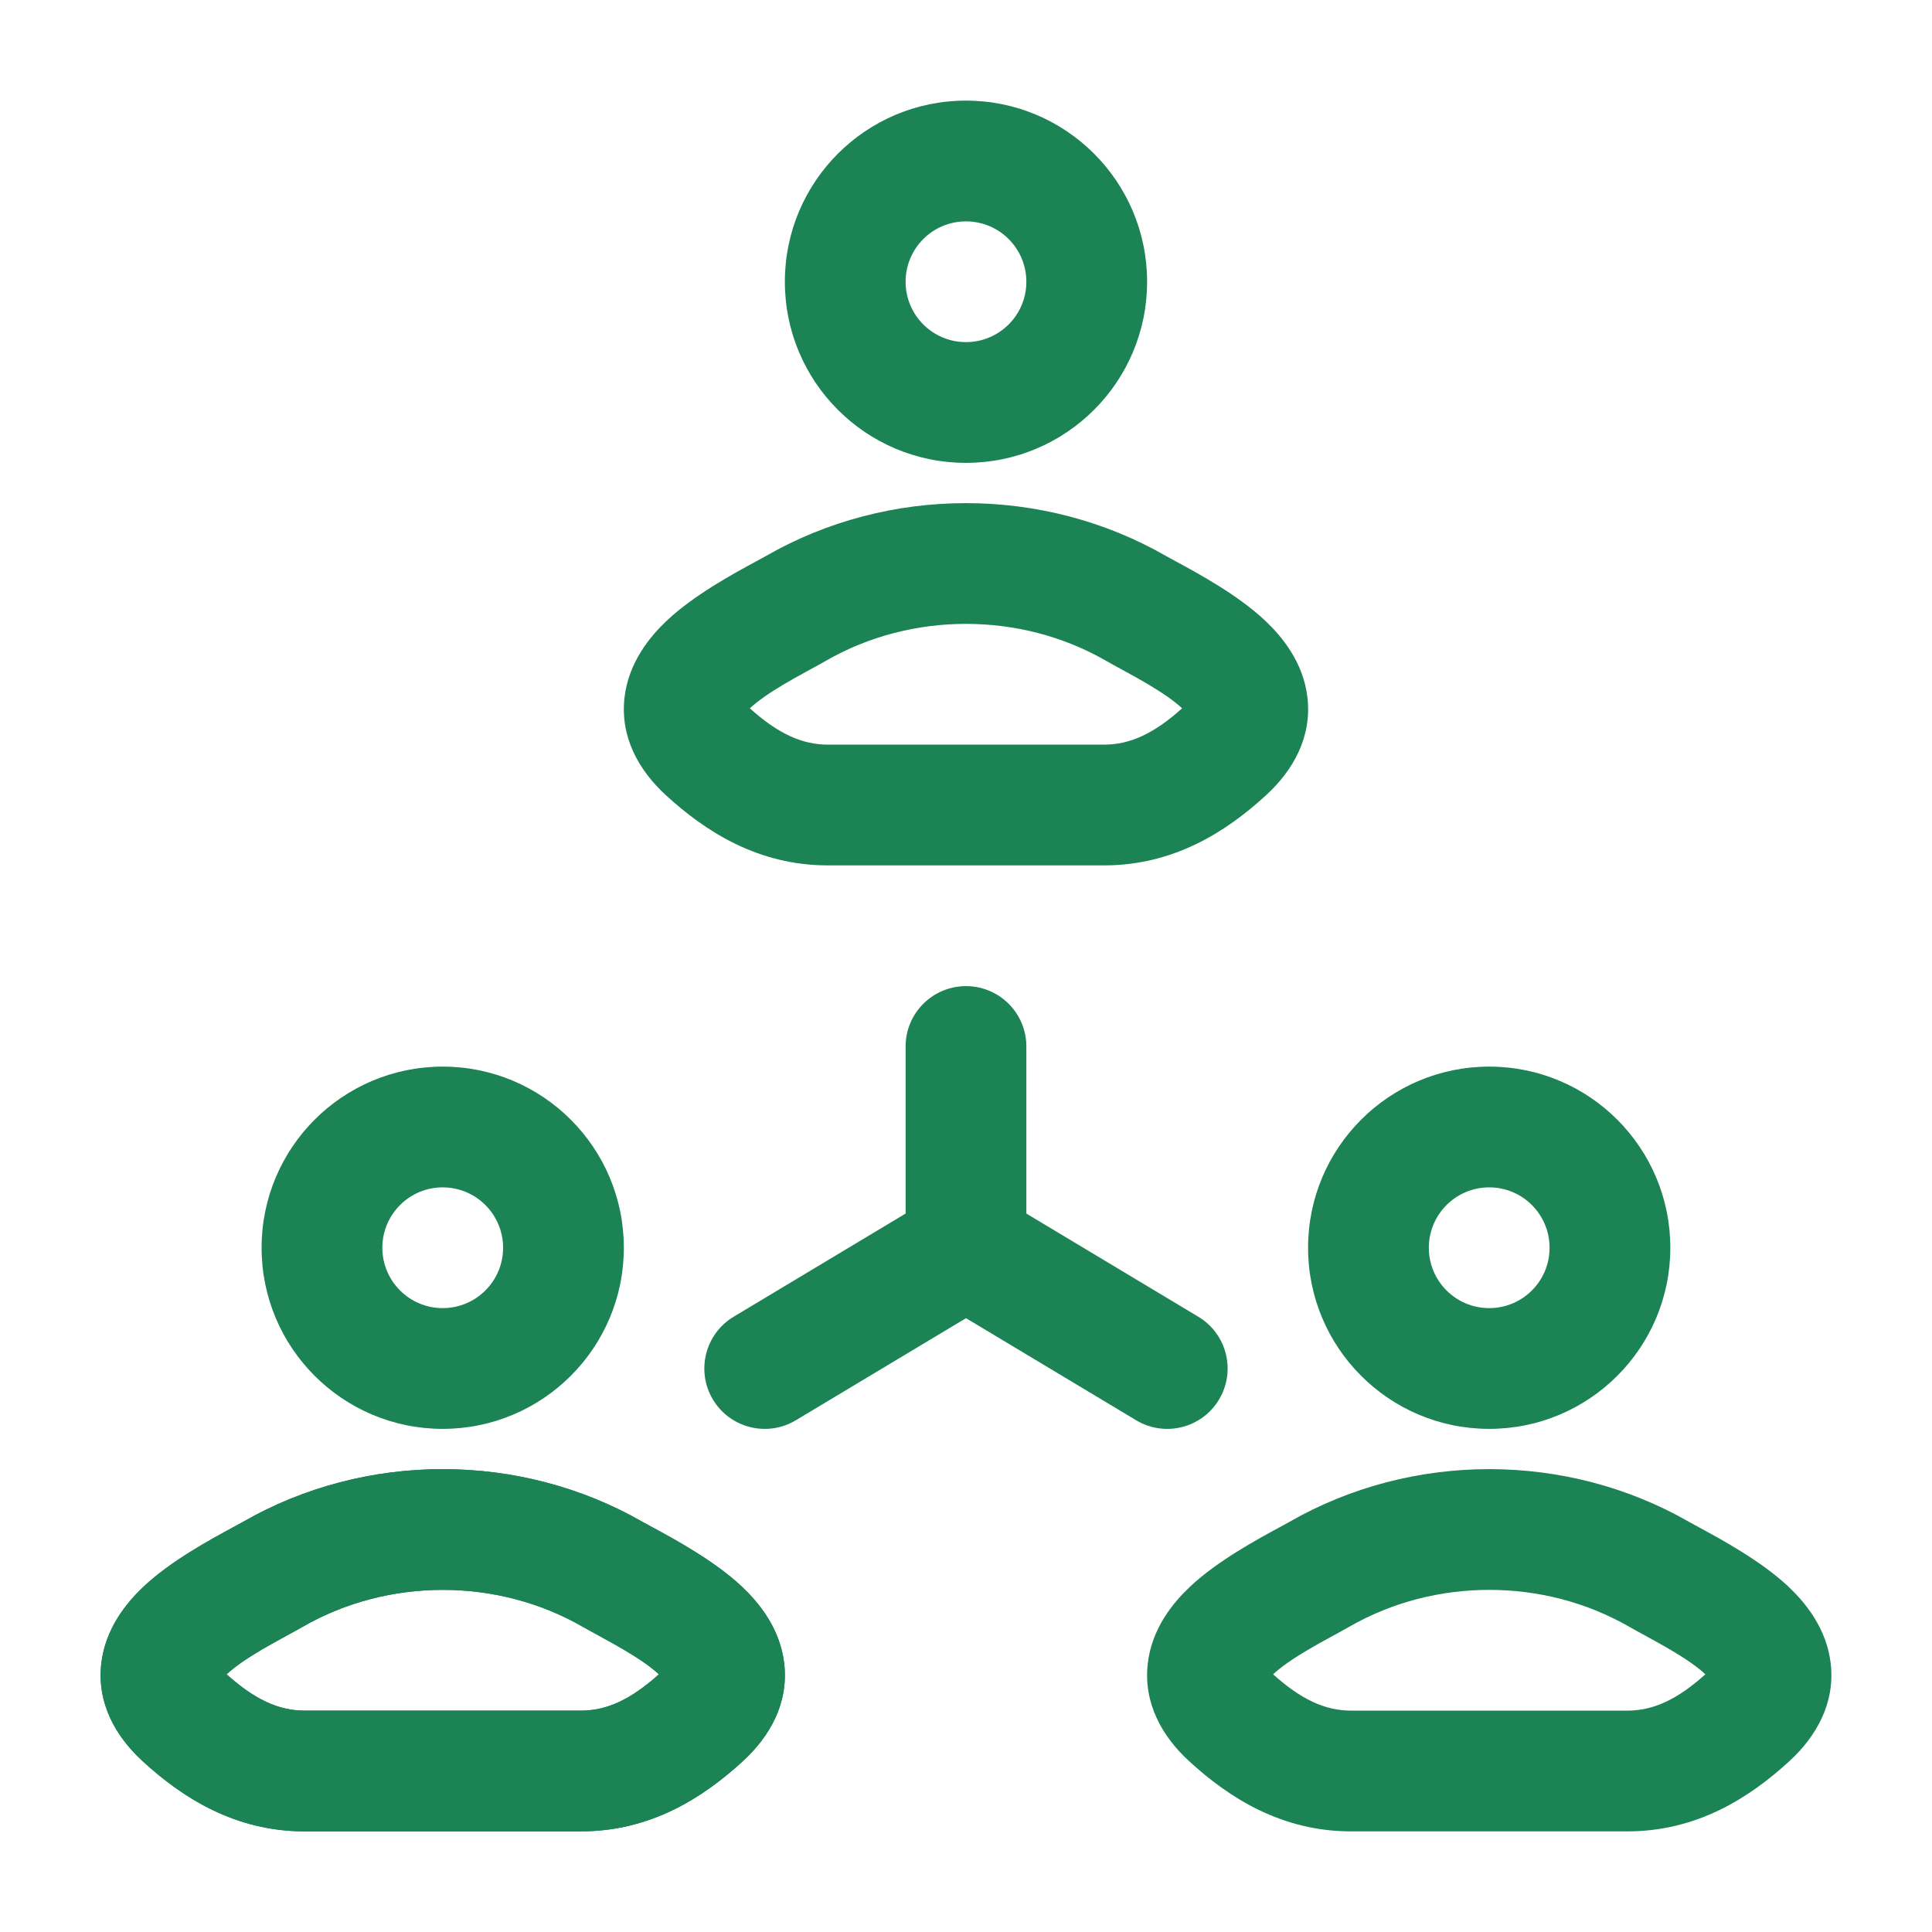 <svg width="50" height="50" viewBox="0 0 50 50" fill="none" xmlns="http://www.w3.org/2000/svg">
<path fill-rule="evenodd" clip-rule="evenodd" d="M15.073 42.096C12.867 40.829 10.049 40.829 7.843 42.096C7.713 42.171 7.561 42.254 7.415 42.333C7.38 42.352 7.345 42.371 7.311 42.39C7.126 42.491 6.941 42.594 6.756 42.703C6.377 42.927 6.071 43.138 5.865 43.331C6.584 43.977 7.202 44.271 7.886 44.271H15.031C15.714 44.271 16.332 43.977 17.052 43.331C16.846 43.138 16.54 42.927 16.16 42.703C15.976 42.594 15.79 42.491 15.605 42.39C15.572 42.371 15.537 42.352 15.502 42.333C15.356 42.254 15.204 42.171 15.073 42.096ZM16.63 39.386C16.696 39.424 16.789 39.474 16.9 39.534C17.459 39.837 18.497 40.398 19.201 41.062C19.637 41.474 20.192 42.141 20.296 43.056C20.412 44.077 19.925 44.936 19.23 45.575C18.188 46.532 16.831 47.396 15.031 47.396H7.886C6.086 47.396 4.728 46.532 3.687 45.575C2.992 44.936 2.505 44.077 2.621 43.056C2.725 42.141 3.28 41.474 3.716 41.062C4.42 40.398 5.458 39.837 6.017 39.534C6.128 39.474 6.22 39.424 6.287 39.386C9.457 37.566 13.46 37.566 16.63 39.386Z" fill="#1B8354"/>
<path fill-rule="evenodd" clip-rule="evenodd" d="M20.312 7.292C20.312 4.703 22.41 2.604 24.999 2.604C27.588 2.604 29.687 4.703 29.687 7.292C29.687 9.881 27.588 11.979 24.999 11.979C22.41 11.979 20.312 9.881 20.312 7.292ZM24.999 5.729C24.136 5.729 23.437 6.429 23.437 7.292C23.437 8.155 24.136 8.854 24.999 8.854C25.862 8.854 26.562 8.155 26.562 7.292C26.562 6.429 25.862 5.729 24.999 5.729Z" fill="#1B8354"/>
<path fill-rule="evenodd" clip-rule="evenodd" d="M19.828 14.386C22.998 12.566 27.001 12.566 30.171 14.386C30.238 14.424 30.33 14.474 30.441 14.534C31 14.836 32.038 15.398 32.742 16.062C33.178 16.474 33.733 17.141 33.837 18.056C33.953 19.077 33.466 19.936 32.771 20.575C31.73 21.532 30.372 22.396 28.572 22.396H21.427C19.627 22.396 18.27 21.532 17.228 20.575C16.533 19.936 16.046 19.077 16.162 18.056C16.266 17.141 16.821 16.474 17.257 16.062C17.961 15.398 18.999 14.836 19.558 14.534C19.669 14.474 19.762 14.424 19.828 14.386ZM28.615 17.096C26.409 15.829 23.59 15.829 21.384 17.096C21.254 17.171 21.102 17.254 20.956 17.333L20.852 17.39C20.668 17.491 20.482 17.594 20.298 17.703C19.918 17.927 19.612 18.138 19.406 18.331C20.125 18.977 20.744 19.271 21.427 19.271H28.572C29.256 19.271 29.874 18.977 30.593 18.331C30.387 18.138 30.081 17.927 29.701 17.703C29.517 17.594 29.331 17.491 29.147 17.39L29.043 17.333C28.897 17.254 28.745 17.171 28.615 17.096Z" fill="#1B8354"/>
<path fill-rule="evenodd" clip-rule="evenodd" d="M43.983 39.534C43.871 39.474 43.779 39.424 43.712 39.386C40.543 37.566 36.54 37.566 33.37 39.386C33.303 39.424 33.211 39.474 33.1 39.534C32.541 39.837 31.503 40.398 30.799 41.062C30.363 41.474 29.807 42.141 29.704 43.056C29.588 44.077 30.074 44.936 30.77 45.575C31.811 46.532 33.169 47.396 34.969 47.396H42.113C43.914 47.396 45.271 46.532 46.313 45.575C47.008 44.936 47.495 44.077 47.379 43.056C47.275 42.141 46.72 41.474 46.284 41.062C45.58 40.398 44.541 39.837 43.983 39.534ZM34.926 42.096C37.132 40.829 39.95 40.829 42.156 42.096C42.287 42.171 42.439 42.254 42.585 42.333L42.688 42.39C42.873 42.491 43.059 42.594 43.243 42.703C43.623 42.927 43.929 43.138 44.135 43.331C43.415 43.977 42.797 44.271 42.113 44.271H34.969C34.285 44.271 33.667 43.977 32.948 43.331C33.154 43.138 33.46 42.927 33.839 42.703C34.023 42.594 34.209 42.491 34.394 42.39L34.498 42.333C34.643 42.254 34.796 42.171 34.926 42.096Z" fill="#1B8354"/>
<path fill-rule="evenodd" clip-rule="evenodd" d="M33.853 32.292C33.853 29.703 35.952 27.604 38.541 27.604C41.13 27.604 43.228 29.703 43.228 32.292C43.228 34.88 41.13 36.979 38.541 36.979C35.952 36.979 33.853 34.88 33.853 32.292ZM38.541 30.729C37.678 30.729 36.978 31.429 36.978 32.292C36.978 33.155 37.678 33.854 38.541 33.854C39.404 33.854 40.103 33.155 40.103 32.292C40.103 31.429 39.404 30.729 38.541 30.729Z" fill="#1B8354"/>
<path fill-rule="evenodd" clip-rule="evenodd" d="M16.898 39.533C16.788 39.474 16.696 39.424 16.629 39.386C13.459 37.566 9.456 37.566 6.287 39.386C6.22 39.424 6.128 39.474 6.017 39.534C5.458 39.837 4.419 40.398 3.715 41.062C3.28 41.474 2.724 42.141 2.62 43.056C2.505 44.077 2.991 44.936 3.687 45.575C4.728 46.532 6.085 47.396 7.886 47.396H15.03C16.83 47.396 18.188 46.532 19.229 45.575C19.925 44.936 20.411 44.077 20.296 43.056C20.192 42.141 19.636 41.474 19.2 41.062C18.496 40.398 17.457 39.836 16.898 39.533ZM7.843 42.096C10.049 40.829 12.867 40.829 15.073 42.096C15.203 42.171 15.356 42.254 15.501 42.333L15.605 42.39C15.79 42.491 15.976 42.594 16.16 42.703C16.539 42.927 16.846 43.138 17.052 43.331C16.332 43.977 15.714 44.271 15.03 44.271H7.886C7.202 44.271 6.584 43.977 5.864 43.331C6.07 43.138 6.376 42.927 6.756 42.703C6.94 42.594 7.126 42.491 7.311 42.39L7.414 42.333C7.56 42.254 7.712 42.171 7.843 42.096Z" fill="#1B8354"/>
<path fill-rule="evenodd" clip-rule="evenodd" d="M6.77 32.292C6.77 29.703 8.869 27.604 11.457 27.604C14.046 27.604 16.145 29.703 16.145 32.292C16.145 34.88 14.046 36.979 11.457 36.979C8.869 36.979 6.77 34.88 6.77 32.292ZM11.457 30.729C10.595 30.729 9.895 31.429 9.895 32.292C9.895 33.155 10.595 33.854 11.457 33.854C12.32 33.854 13.02 33.155 13.02 32.292C13.02 31.429 12.32 30.729 11.457 30.729Z" fill="#1B8354"/>
<path d="M26.562 27.083C26.562 26.22 25.863 25.521 25 25.521C24.137 25.521 23.437 26.22 23.437 27.083V31.407L18.987 34.077C18.247 34.521 18.007 35.481 18.451 36.221C18.895 36.961 19.855 37.2 20.595 36.757L25 34.114L29.404 36.757C30.144 37.2 31.104 36.961 31.548 36.221C31.992 35.481 31.752 34.521 31.012 34.077L26.562 31.407V27.083Z" fill="#1B8354"/>
</svg>
